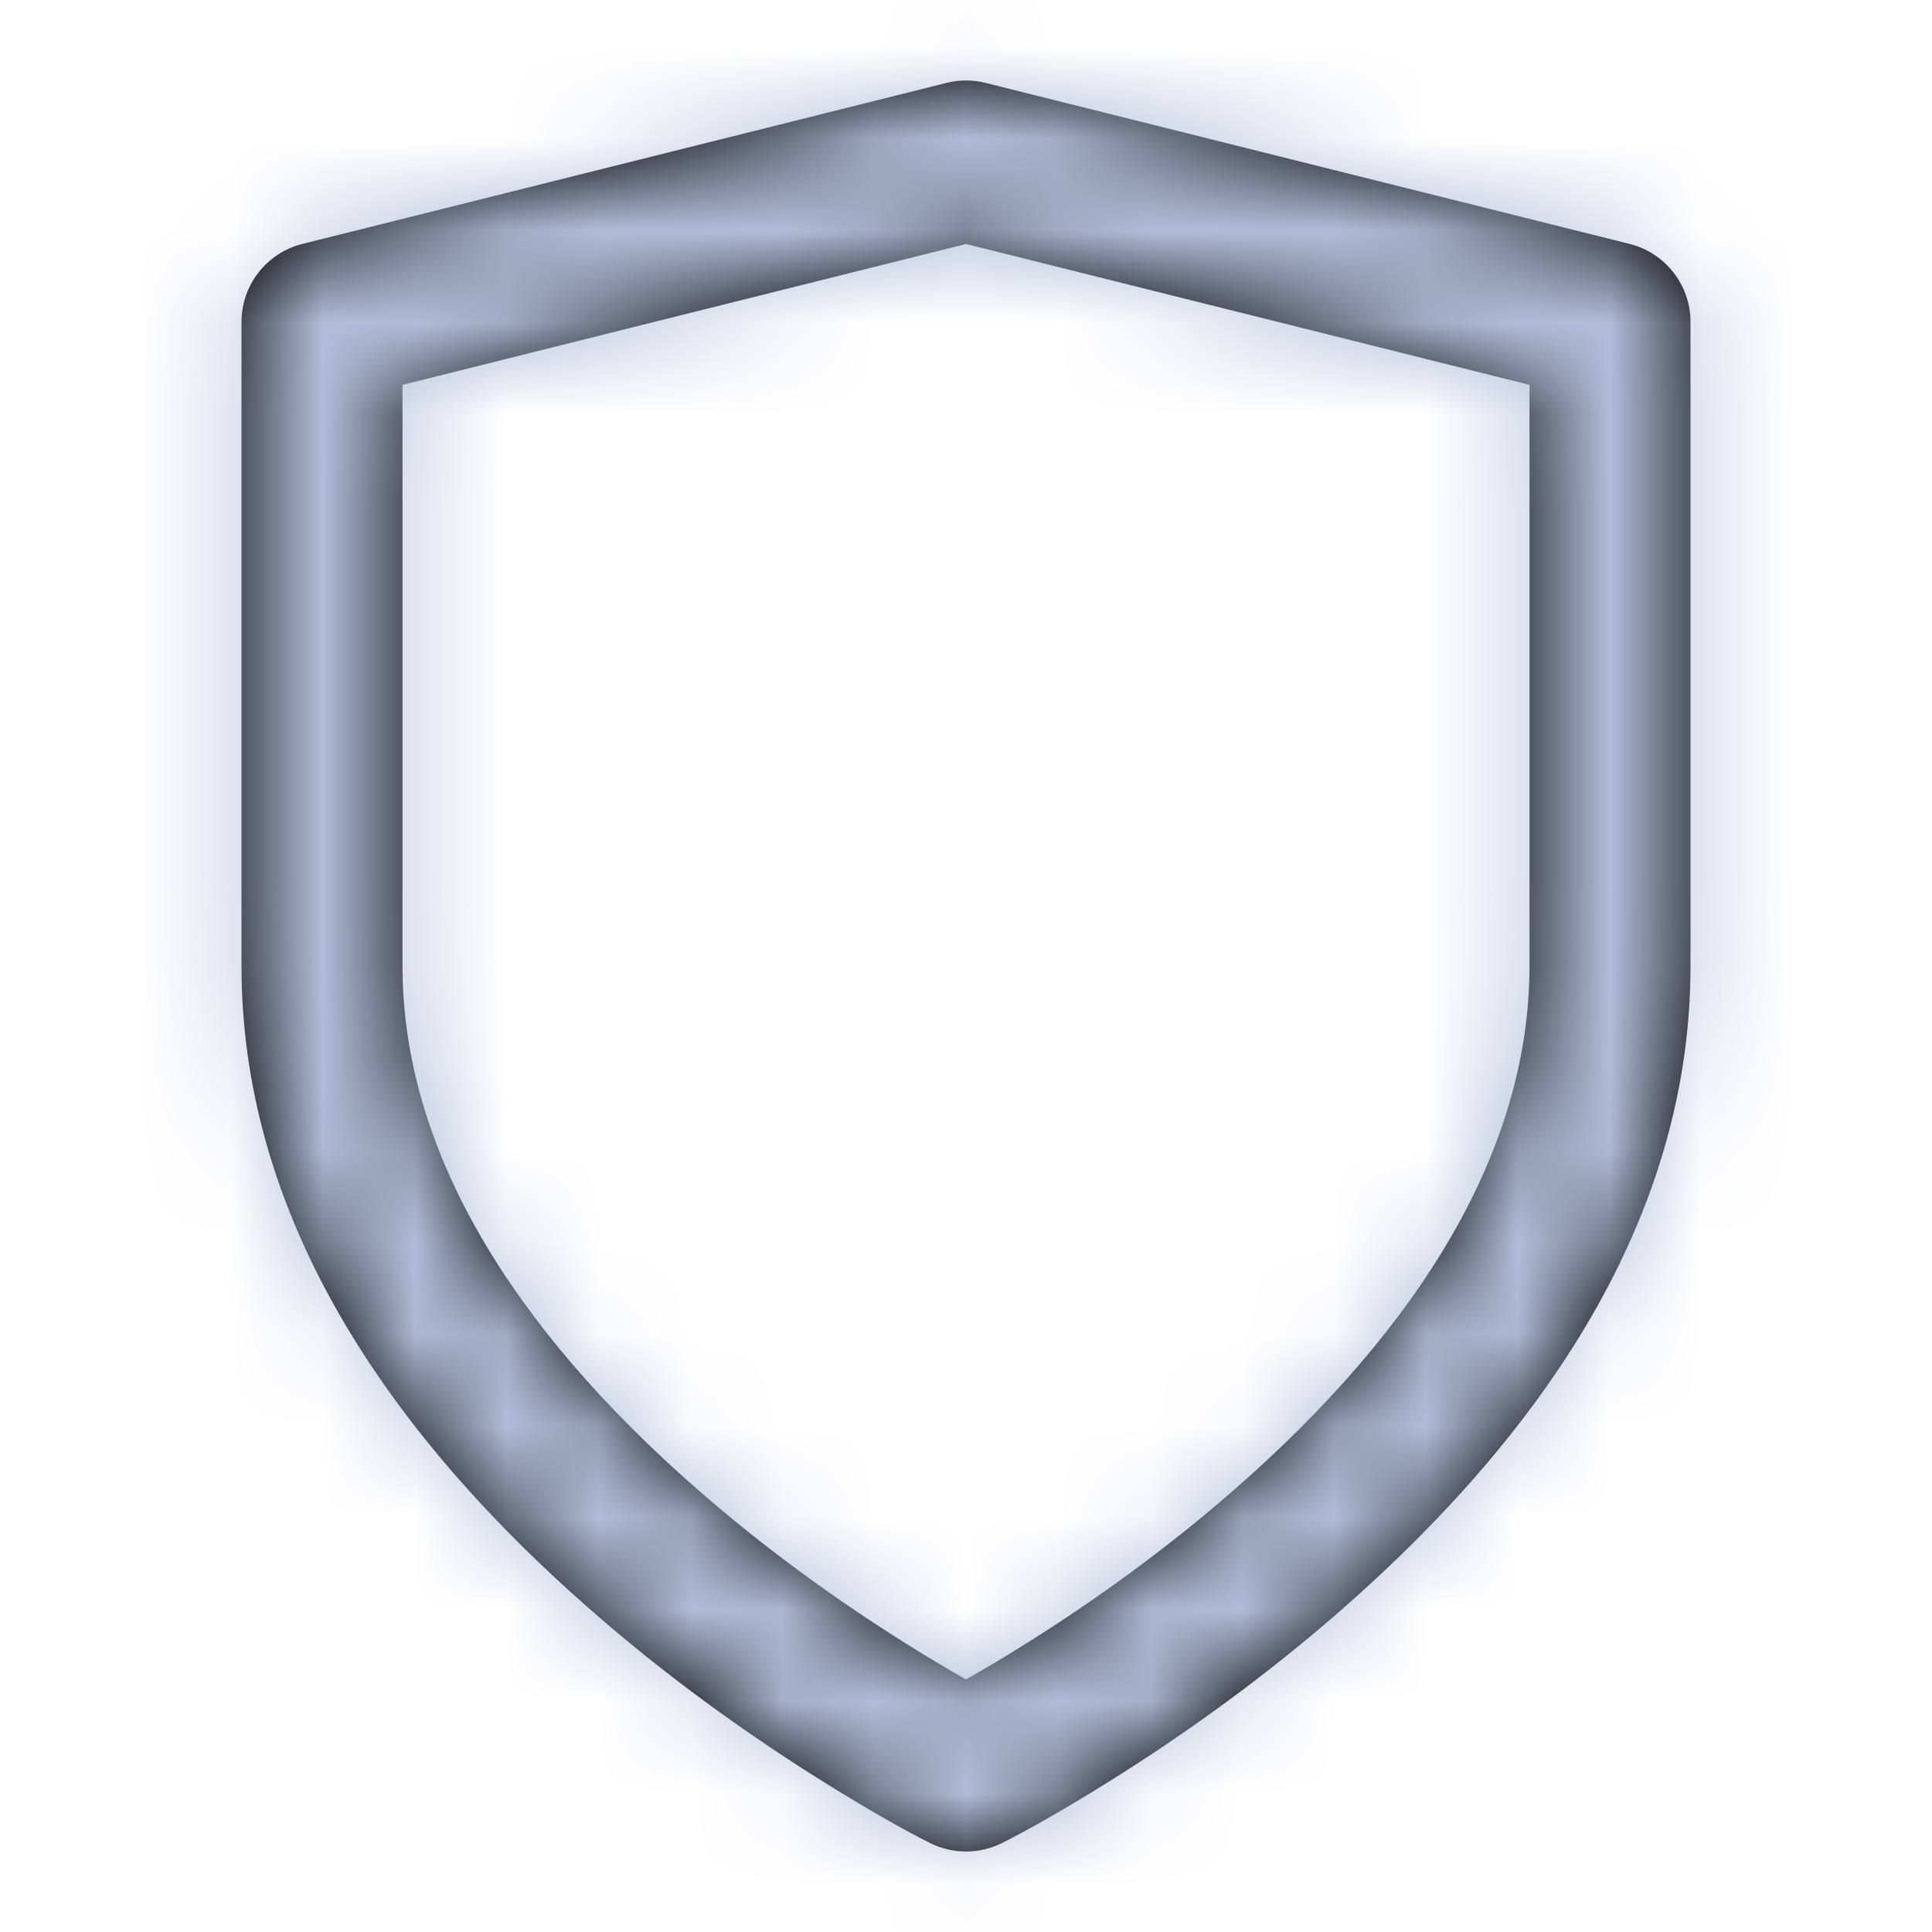 <svg width="21" height="21" viewBox="0 0 21 21" fill="none" xmlns="http://www.w3.org/2000/svg">
<path fill-rule="evenodd" clip-rule="evenodd" d="M8.943 19.363C9.46 19.686 9.866 19.912 10.109 20.033C10.355 20.156 10.645 20.156 10.891 20.033C11.134 19.912 11.54 19.686 12.057 19.363C12.915 18.827 13.773 18.205 14.576 17.502C16.935 15.438 18.375 13.098 18.375 10.5V3.5C18.375 3.098 18.102 2.749 17.712 2.651L10.712 0.901C10.573 0.866 10.427 0.866 10.288 0.901L3.288 2.651C2.898 2.749 2.625 3.098 2.625 3.5V10.5C2.625 13.098 4.065 15.438 6.424 17.502C7.227 18.205 8.085 18.827 8.943 19.363ZM13.424 16.185C12.696 16.822 11.913 17.39 11.13 17.879C10.905 18.02 10.694 18.145 10.5 18.255C10.306 18.145 10.095 18.02 9.87 17.879C9.087 17.39 8.304 16.822 7.576 16.185C5.56 14.421 4.375 12.495 4.375 10.5V4.183L10.5 2.652L16.625 4.183V10.5C16.625 12.495 15.44 14.421 13.424 16.185Z" fill="black"/>
<mask id="mask0_3862_9795" style="mask-type:alpha" maskUnits="userSpaceOnUse" x="2" y="0" width="17" height="21">
<path fill-rule="evenodd" clip-rule="evenodd" d="M8.943 19.363C9.46 19.686 9.866 19.912 10.109 20.033C10.355 20.156 10.645 20.156 10.891 20.033C11.134 19.912 11.54 19.686 12.057 19.363C12.915 18.827 13.773 18.205 14.576 17.502C16.935 15.438 18.375 13.098 18.375 10.5V3.5C18.375 3.098 18.102 2.749 17.712 2.651L10.712 0.901C10.573 0.866 10.427 0.866 10.288 0.901L3.288 2.651C2.898 2.749 2.625 3.098 2.625 3.5V10.5C2.625 13.098 4.065 15.438 6.424 17.502C7.227 18.205 8.085 18.827 8.943 19.363ZM13.424 16.185C12.696 16.822 11.913 17.39 11.13 17.879C10.905 18.02 10.694 18.145 10.5 18.255C10.306 18.145 10.095 18.02 9.87 17.879C9.087 17.39 8.304 16.822 7.576 16.185C5.56 14.421 4.375 12.495 4.375 10.5V4.183L10.5 2.652L16.625 4.183V10.5C16.625 12.495 15.44 14.421 13.424 16.185Z" fill="white"/>
</mask>
<g mask="url(#mask0_3862_9795)">
<rect width="21" height="21" fill="#B1BDD9"/>
</g>
</svg>
